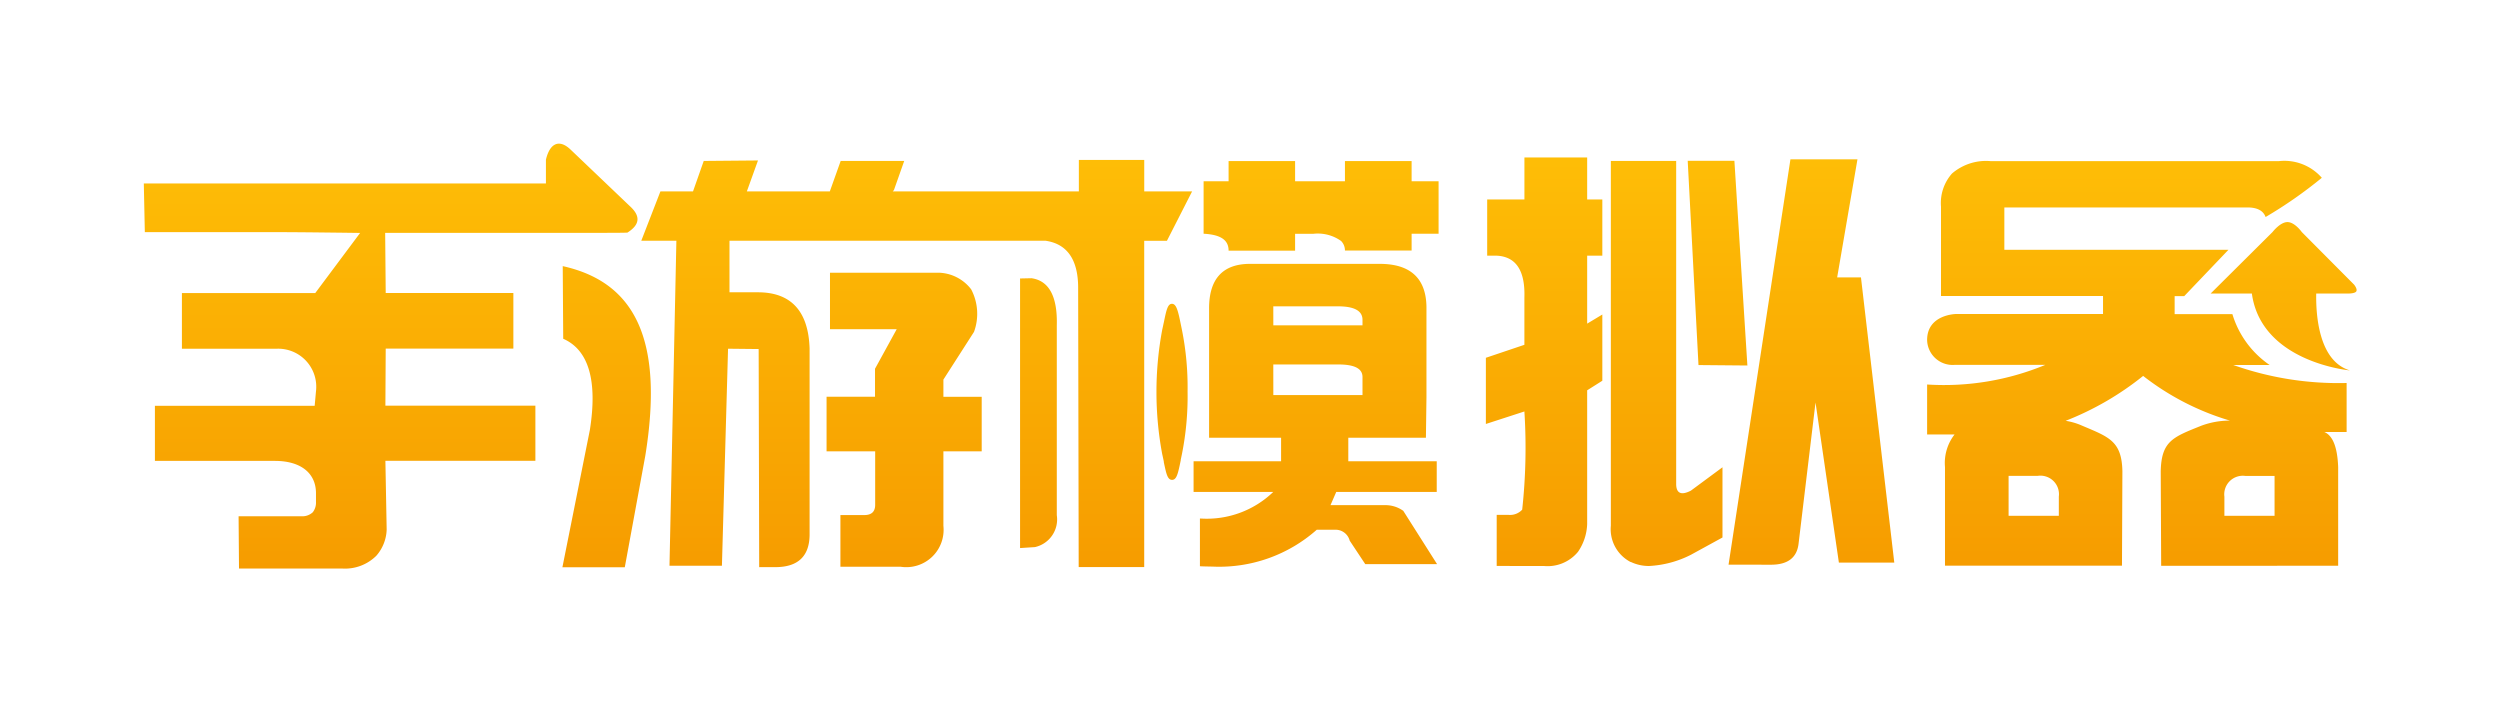 <svg xmlns="http://www.w3.org/2000/svg" xmlns:xlink="http://www.w3.org/1999/xlink" width="78.336" height="22.314" viewBox="0 0 78.336 22.314">
  <defs>
    <linearGradient id="linear-gradient" x1="0.5" x2="0.5" y2="1" gradientUnits="objectBoundingBox">
      <stop offset="0" stop-color="#ffc107"/>
      <stop offset="1" stop-color="#f69c00"/>
    </linearGradient>
    <filter id="联合_8715" x="0" y="0" width="78.336" height="22.314" filterUnits="userSpaceOnUse">
      <feOffset input="SourceAlpha"/>
      <feGaussianBlur stdDeviation="1.5" result="blur"/>
      <feFlood flood-opacity="0.161"/>
      <feComposite operator="in" in2="blur"/>
      <feComposite in="SourceGraphic"/>
    </filter>
  </defs>
  <g transform="matrix(1, 0, 0, 1, 0, 0)" filter="url(#联合_8715)">
    <path id="联合_8715-2" data-name="联合 8715" d="M2453.989,6707.315l-.013-1.639h1.961a.478.478,0,0,0,.364-.125.49.49,0,0,0,.1-.323v-.274c0-.613-.456-1.012-1.288-1.012h-3.759v-1.727h5.006l.04-.443a1.193,1.193,0,0,0-1.225-1.345H2452.2v-1.744h4.178l1.406-1.884s-1.8-.025-2.565-.025h-4.181l-.032-1.525h12.6v-.744c.116-.5.4-.663.762-.328l1.87,1.784c.342.312.312.578-.074.825.017.008-.407.01-.916.01v0h-6.679l.017,1.884h4v1.744h-4l-.01,1.788h4.7v1.727h-4.7l.04,2.156a1.306,1.306,0,0,1-.325.82,1.393,1.393,0,0,1-1.064.4Zm16.3-.034-.017-6.844-.959-.01-.192,6.8-1.643,0,.216-10.183h-1.1l.6-1.547h1.021l.008-.022.328-.932,1.7-.015-.349.969h2.6l.34-.954h1.991l-.322.912-.037.042h5.831v-.985h2.049v.985h1.5l-.789,1.548h-.712v10.223H2480.3l-.017-8.75c0-.882-.344-1.377-1.025-1.475h-9.9v1.616h.892c1.037,0,1.582.593,1.618,1.762v5.85c-.01.664-.37,1-1.074,1l-.5,0Zm-6.166-.008.86-4.3c.244-1.547-.037-2.508-.835-2.858l-.015-2.276c2.336.519,3.158,2.407,2.587,5.942l-.643,3.495h-1.954Zm8.711-.015v-1.619h.752c.224,0,.337-.108.337-.32v-1.677H2472.4v-1.71h1.518v-.877l.68-1.24h-2.091v-1.768h3.454a1.326,1.326,0,0,1,.97.519,1.648,1.648,0,0,1,.089,1.333l-.959,1.495v.539h1.2v1.71h-1.2v2.335a1.17,1.17,0,0,1-1.338,1.281Zm11.265-.015v-1.495h.03a3,3,0,0,0,2.267-.833H2483.9v-.961h2.742v-.737h-2.256v-4.06c0-.919.431-1.389,1.281-1.389h4.067c.959,0,1.451.453,1.463,1.348v2.832l-.017,1.269h-2.432v.737h2.771v.961h-3.149l-.18.414h1.643a.323.323,0,0,1,.052,0,.956.956,0,0,1,.586.178l1.059,1.67h-2.25l-.488-.736a.457.457,0,0,0-.421-.342h-.611a4.606,4.606,0,0,1-3.259,1.155C2484.345,6707.251,2484.219,6707.25,2484.1,6707.243Zm2.3-5.363h2.794v-.566c0-.266-.249-.394-.763-.394h-2.032Zm0-2.185h2.794v-.175c0-.279-.256-.421-.763-.421h-2.032Zm27.82,7.535-.014-2.956c.019-.958.384-1.077,1.276-1.436a2.575,2.575,0,0,1,.892-.159,8.2,8.2,0,0,1-2.719-1.4,9.244,9.244,0,0,1-2.429,1.407,2.031,2.031,0,0,1,.505.147c.843.359,1.256.478,1.274,1.436l-.013,2.956h-5.546v-3.091a1.455,1.455,0,0,1,.3-1.02h-.86v-1.565l.014,0a8.28,8.28,0,0,0,3.69-.616h-2.84a.8.8,0,0,1-.864-.779c0-.8.9-.815.907-.815h4.605v-.565h-5.077v-2.8a1.393,1.393,0,0,1,.344-1.036,1.635,1.635,0,0,1,1.2-.39h9.049a1.562,1.562,0,0,1,1.34.523,13.721,13.721,0,0,1-1.762,1.229c-.073-.2-.264-.3-.569-.3h-7.617v1.328h7.021l-1.385,1.451h-.3v.565h1.81a2.963,2.963,0,0,0,1.167,1.593h-1.14a9.869,9.869,0,0,0,3.552.564v1.535h-.7q.4.166.435,1.1v3.091Zm1.981-2.168v.6h1.572v-1.248h-.909A.581.581,0,0,0,2516.2,6705.061Zm-6.762.6h1.574v-.6a.582.582,0,0,0-.665-.651h-.909Zm-16.04,1.572v-1.6h.38a.517.517,0,0,0,.419-.164,17.918,17.918,0,0,0,.069-3.077l-1.207.392v-2.074l1.207-.407v-1.478c.027-.84-.258-1.279-.855-1.314h-.311v-1.763h1.167v-1.316h1.966v1.316h.475v1.763h-.475v2.129l.475-.286v2.075l-.475.3v4.19a1.633,1.633,0,0,1-.286.869,1.233,1.233,0,0,1-1.071.446Zm4.2-.122a1.158,1.158,0,0,1-.623-1.14v-11.43h2.047v10.142c.009.279.163.343.461.19l.99-.732v2.2l-.99.542a3.242,3.242,0,0,1-1.312.351A1.311,1.311,0,0,1,2497.6,6707.108Zm3.065.081,1.939-12.7h2.1l-.636,3.7h.746l1.044,8.935h-1.736l-.732-5.016-.529,4.405q-.068.679-.869.678Zm-22.2-.523v-8.444l.358-.008c.552.078.818.576.793,1.481v5.944a.888.888,0,0,1-.685,1l-.465.03Zm4.506-2.7c-.015-.074-.032-.153-.052-.241a10.607,10.607,0,0,1,0-3.894c.017-.076.032-.146.045-.21l.007-.029c.079-.382.12-.576.254-.576s.189.208.273.625c.012.059.025.121.039.19a9.119,9.119,0,0,1,.177,1.936,9.223,9.223,0,0,1-.177,1.958l-.037.177,0,.017c-.084.407-.126.613-.271.613S2483.044,6704.346,2482.965,6703.97Zm34.1-5.272h-1.3l1.939-1.927s.239-.312.468-.312.449.312.449.312l1.639,1.648s.123.15.062.22-.3.059-.3.059h-.949c-.012.628.064,2.116,1.057,2.409C2520.128,6701.107,2517.359,6700.858,2517.061,6698.7Zm-17.348,2.241-.338-6.4h1.463l.407,6.414Zm-14.724-3.587c0-.333-.249-.5-.783-.528v-1.643h.783v-.633h2.084v.633h1.562v-.633h2.089v.633h.845v1.643h-.845v.527h-2.089a.42.42,0,0,0-.121-.3,1.254,1.254,0,0,0-.87-.225h-.571v.528h-2.084Z" transform="translate(-2446.5 -6689.5)" fill="url(#linear-gradient)"/>
  </g>
</svg>
